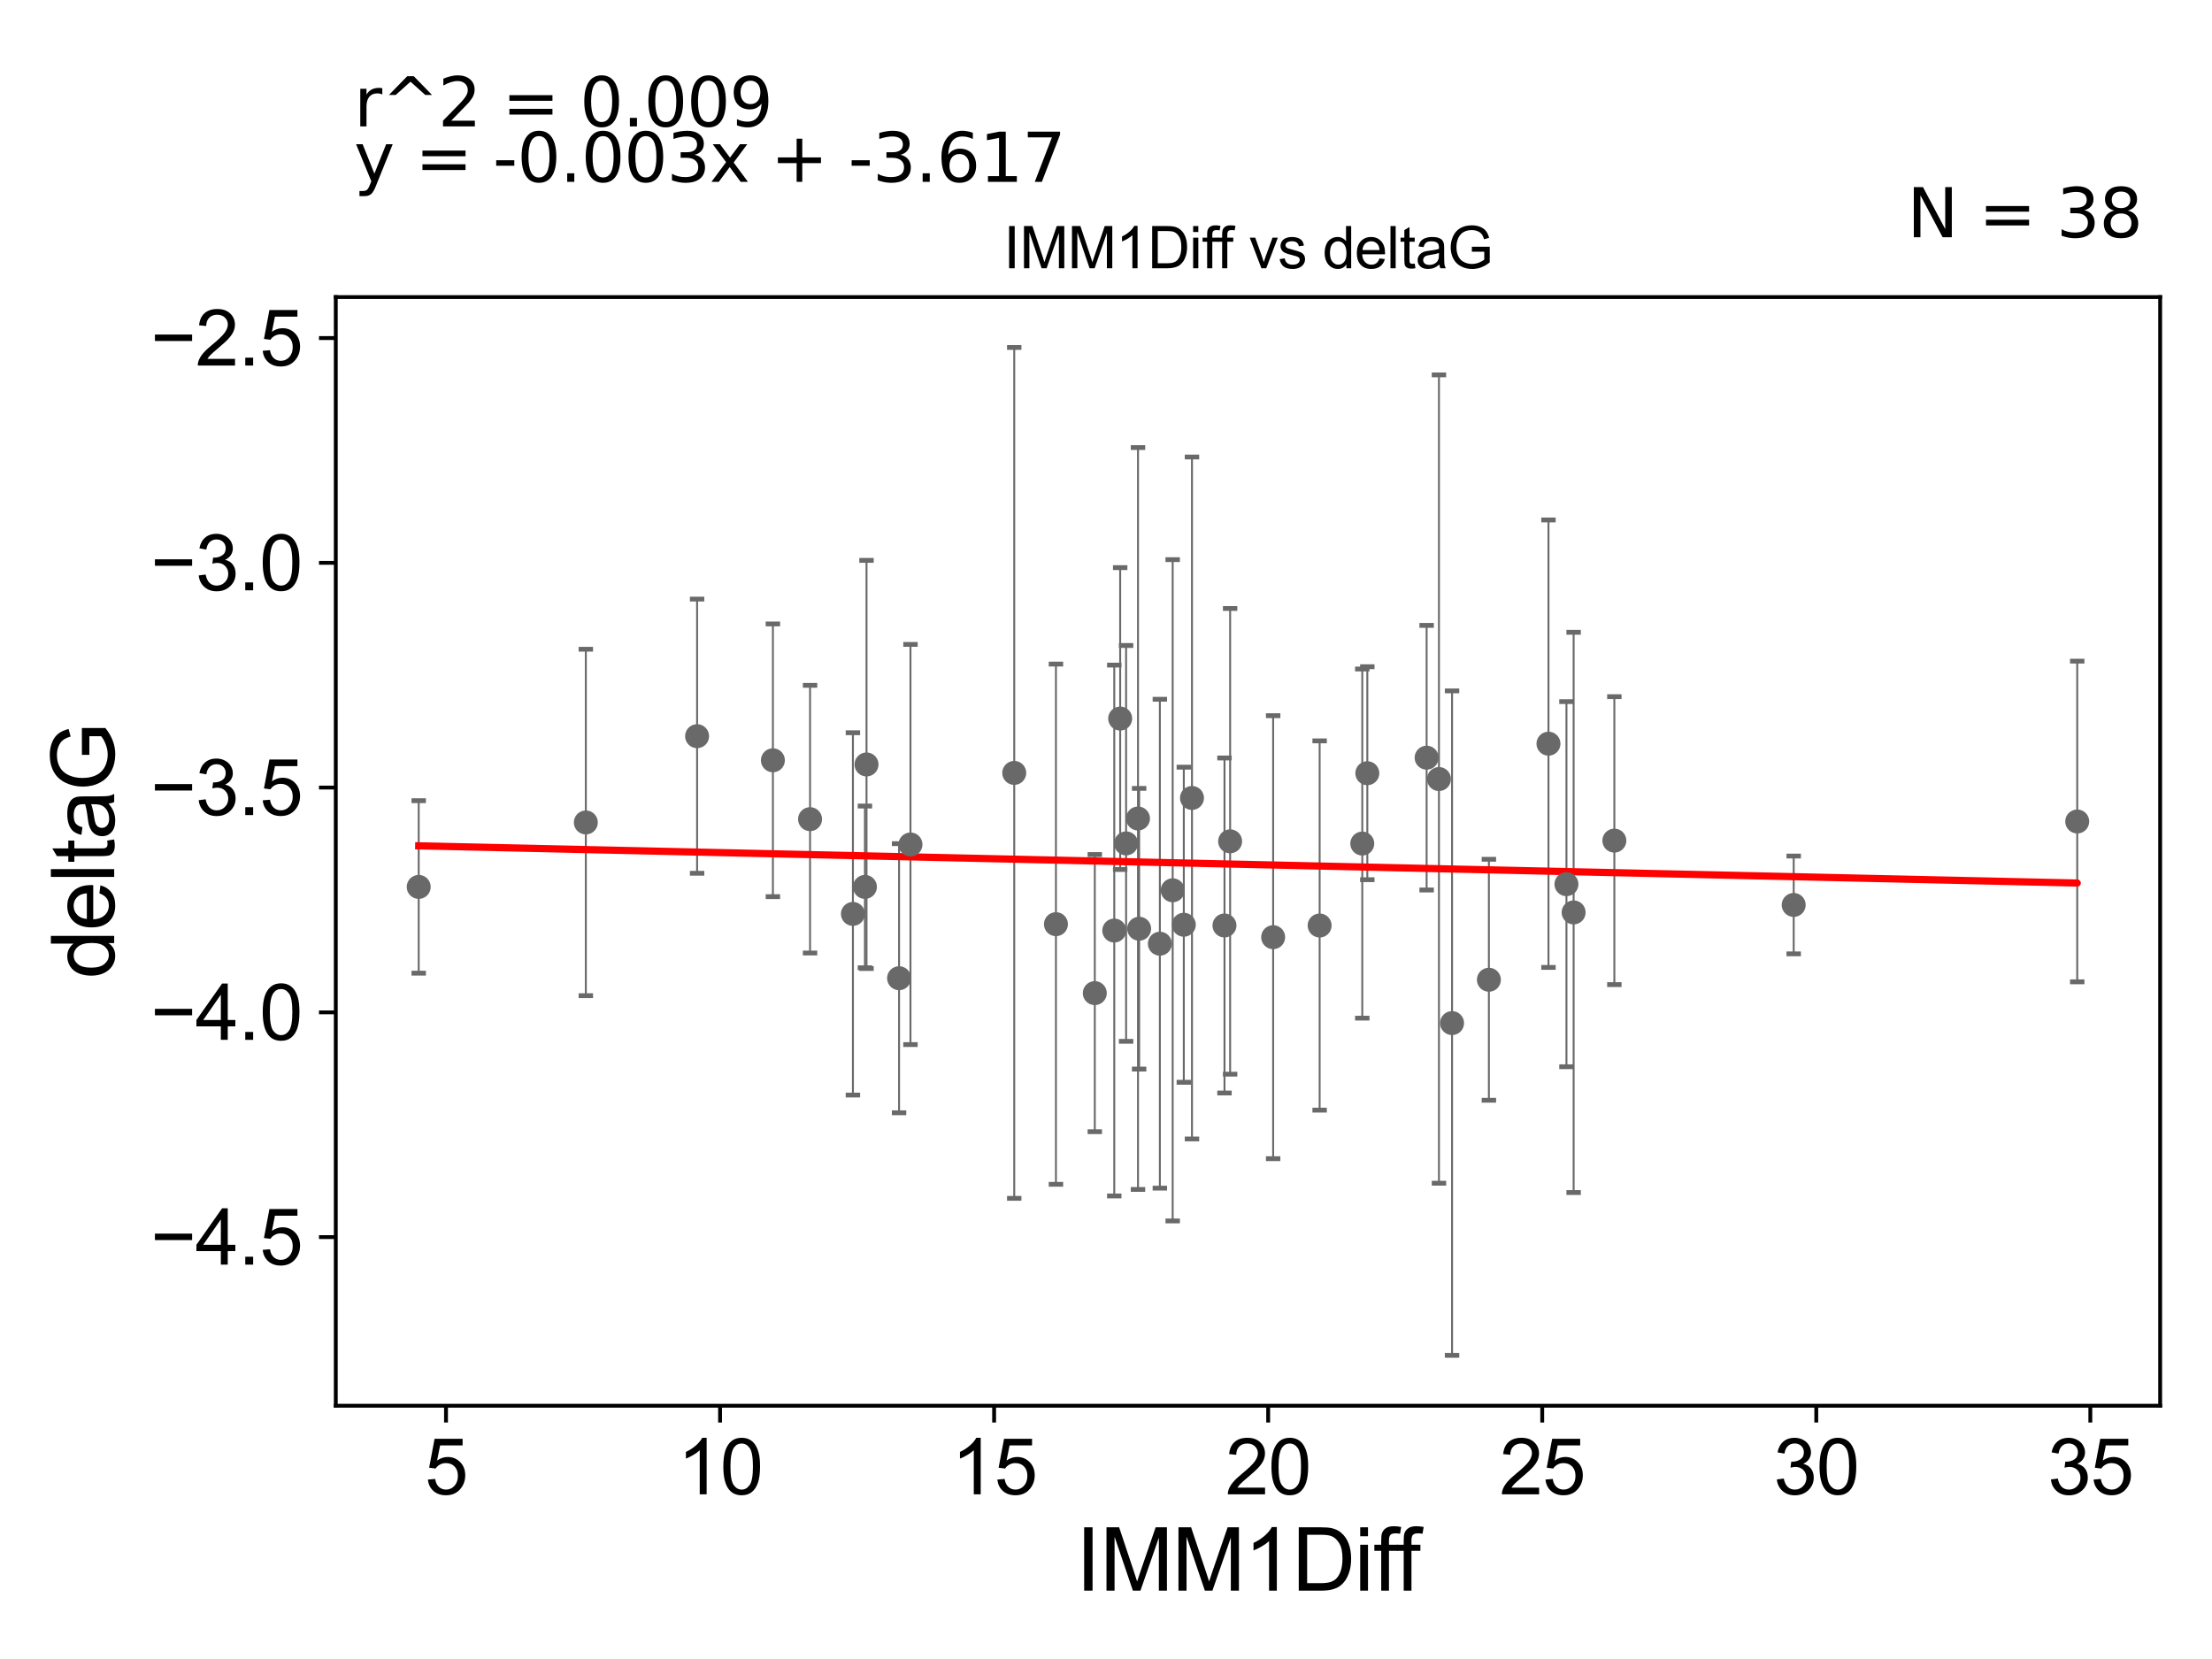 <?xml version="1.0" encoding="utf-8" standalone="no"?>
<!DOCTYPE svg PUBLIC "-//W3C//DTD SVG 1.1//EN"
  "http://www.w3.org/Graphics/SVG/1.1/DTD/svg11.dtd">
<svg xmlns:xlink="http://www.w3.org/1999/xlink" width="460.8pt" height="345.6pt" viewBox="0 0 460.8 345.6" xmlns="http://www.w3.org/2000/svg" version="1.1">
 <defs>
  <style type="text/css">*{stroke-linejoin: round; stroke-linecap: butt}</style>
 </defs>
 <g id="figure_1">
  <g id="patch_1">
   <path d="M 0 345.6 
L 460.8 345.6 
L 460.8 0 
L 0 0 
z
" style="fill: #ffffff"/>
  </g>
  <g id="axes_1">
   <g id="patch_2">
    <path d="M 69.95 292.84 
L 450 292.84 
L 450 61.886 
L 69.95 61.886 
z
" style="fill: #ffffff"/>
   </g>
   <g id="PathCollection_1">
    <defs>
     <path id="me4af1c3992" d="M 0 1.118 
C 0.297 1.118 0.581 1 0.791 0.791 
C 1 0.581 1.118 0.297 1.118 0 
C 1.118 -0.297 1 -0.581 0.791 -0.791 
C 0.581 -1 0.297 -1.118 0 -1.118 
C -0.297 -1.118 -0.581 -1 -0.791 -0.791 
C -1 -0.581 -1.118 -0.297 -1.118 0 
C -1.118 0.297 -1 0.581 -0.791 0.791 
C -0.581 1 -0.297 1.118 0 1.118 
z
" style="stroke: #696969"/>
    </defs>
    <g clip-path="url(#p12fb807a39)">
     <use xlink:href="#me4af1c3992" x="87.225" y="184.761" style="fill: #696969; stroke: #696969"/>
     <use xlink:href="#me4af1c3992" x="219.972" y="192.525" style="fill: #696969; stroke: #696969"/>
     <use xlink:href="#me4af1c3992" x="122.039" y="171.333" style="fill: #696969; stroke: #696969"/>
     <use xlink:href="#me4af1c3992" x="265.222" y="195.232" style="fill: #696969; stroke: #696969"/>
     <use xlink:href="#me4af1c3992" x="180.18" y="184.76" style="fill: #696969; stroke: #696969"/>
     <use xlink:href="#me4af1c3992" x="336.299" y="175.117" style="fill: #696969; stroke: #696969"/>
     <use xlink:href="#me4af1c3992" x="187.293" y="203.78" style="fill: #696969; stroke: #696969"/>
     <use xlink:href="#me4af1c3992" x="246.61" y="192.639" style="fill: #696969; stroke: #696969"/>
     <use xlink:href="#me4af1c3992" x="228.067" y="206.884" style="fill: #696969; stroke: #696969"/>
     <use xlink:href="#me4af1c3992" x="322.575" y="154.924" style="fill: #696969; stroke: #696969"/>
     <use xlink:href="#me4af1c3992" x="284.838" y="161.075" style="fill: #696969; stroke: #696969"/>
     <use xlink:href="#me4af1c3992" x="248.311" y="166.231" style="fill: #696969; stroke: #696969"/>
     <use xlink:href="#me4af1c3992" x="274.904" y="192.8" style="fill: #696969; stroke: #696969"/>
     <use xlink:href="#me4af1c3992" x="326.32" y="184.191" style="fill: #696969; stroke: #696969"/>
     <use xlink:href="#me4af1c3992" x="255.082" y="192.796" style="fill: #696969; stroke: #696969"/>
     <use xlink:href="#me4af1c3992" x="327.816" y="190.072" style="fill: #696969; stroke: #696969"/>
     <use xlink:href="#me4af1c3992" x="234.587" y="175.694" style="fill: #696969; stroke: #696969"/>
     <use xlink:href="#me4af1c3992" x="244.292" y="185.462" style="fill: #696969; stroke: #696969"/>
     <use xlink:href="#me4af1c3992" x="237.065" y="170.508" style="fill: #696969; stroke: #696969"/>
     <use xlink:href="#me4af1c3992" x="302.49" y="213.13" style="fill: #696969; stroke: #696969"/>
     <use xlink:href="#me4af1c3992" x="237.304" y="193.469" style="fill: #696969; stroke: #696969"/>
     <use xlink:href="#me4af1c3992" x="232.121" y="193.848" style="fill: #696969; stroke: #696969"/>
     <use xlink:href="#me4af1c3992" x="373.659" y="188.515" style="fill: #696969; stroke: #696969"/>
     <use xlink:href="#me4af1c3992" x="283.787" y="175.729" style="fill: #696969; stroke: #696969"/>
     <use xlink:href="#me4af1c3992" x="310.163" y="204.101" style="fill: #696969; stroke: #696969"/>
     <use xlink:href="#me4af1c3992" x="161.009" y="158.383" style="fill: #696969; stroke: #696969"/>
     <use xlink:href="#me4af1c3992" x="241.62" y="196.59" style="fill: #696969; stroke: #696969"/>
     <use xlink:href="#me4af1c3992" x="233.354" y="149.688" style="fill: #696969; stroke: #696969"/>
     <use xlink:href="#me4af1c3992" x="432.725" y="171.131" style="fill: #696969; stroke: #696969"/>
     <use xlink:href="#me4af1c3992" x="168.75" y="170.646" style="fill: #696969; stroke: #696969"/>
     <use xlink:href="#me4af1c3992" x="299.761" y="162.29" style="fill: #696969; stroke: #696969"/>
     <use xlink:href="#me4af1c3992" x="211.283" y="161.01" style="fill: #696969; stroke: #696969"/>
     <use xlink:href="#me4af1c3992" x="297.192" y="157.84" style="fill: #696969; stroke: #696969"/>
     <use xlink:href="#me4af1c3992" x="256.258" y="175.263" style="fill: #696969; stroke: #696969"/>
     <use xlink:href="#me4af1c3992" x="180.511" y="159.25" style="fill: #696969; stroke: #696969"/>
     <use xlink:href="#me4af1c3992" x="177.679" y="190.382" style="fill: #696969; stroke: #696969"/>
     <use xlink:href="#me4af1c3992" x="189.668" y="175.921" style="fill: #696969; stroke: #696969"/>
     <use xlink:href="#me4af1c3992" x="145.217" y="153.36" style="fill: #696969; stroke: #696969"/>
    </g>
   </g>
   <g id="matplotlib.axis_1">
    <g id="xtick_1">
     <g id="line2d_1">
      <defs>
       <path id="mfe95dabdce" d="M 0 0 
L 0 3.5 
" style="stroke: #000000; stroke-width: 0.8"/>
      </defs>
      <g>
       <use xlink:href="#mfe95dabdce" x="92.911" y="292.84" style="stroke: #000000; stroke-width: 0.8"/>
      </g>
     </g>
     <g id="text_1">
      <!-- 5 -->
      <g transform="translate(88.462 311.293)scale(0.16 -0.16)">
       <defs>
        <path id="ArialMT-35" d="M 266 1200 
L 856 1250 
Q 922 819 1161 601 
Q 1400 384 1738 384 
Q 2144 384 2425 690 
Q 2706 997 2706 1503 
Q 2706 1984 2436 2262 
Q 2166 2541 1728 2541 
Q 1456 2541 1237 2417 
Q 1019 2294 894 2097 
L 366 2166 
L 809 4519 
L 3088 4519 
L 3088 3981 
L 1259 3981 
L 1013 2750 
Q 1425 3038 1878 3038 
Q 2478 3038 2890 2622 
Q 3303 2206 3303 1553 
Q 3303 931 2941 478 
Q 2500 -78 1738 -78 
Q 1113 -78 717 272 
Q 322 622 266 1200 
z
" transform="scale(0.016)"/>
       </defs>
       <use xlink:href="#ArialMT-35"/>
      </g>
     </g>
    </g>
    <g id="xtick_2">
     <g id="line2d_2">
      <g>
       <use xlink:href="#mfe95dabdce" x="150.002" y="292.84" style="stroke: #000000; stroke-width: 0.8"/>
      </g>
     </g>
     <g id="text_2">
      <!-- 10 -->
      <g transform="translate(141.104 311.293)scale(0.16 -0.16)">
       <defs>
        <path id="ArialMT-31" d="M 2384 0 
L 1822 0 
L 1822 3584 
Q 1619 3391 1289 3197 
Q 959 3003 697 2906 
L 697 3450 
Q 1169 3672 1522 3987 
Q 1875 4303 2022 4600 
L 2384 4600 
L 2384 0 
z
" transform="scale(0.016)"/>
        <path id="ArialMT-30" d="M 266 2259 
Q 266 3072 433 3567 
Q 600 4063 929 4331 
Q 1259 4600 1759 4600 
Q 2128 4600 2406 4451 
Q 2684 4303 2865 4023 
Q 3047 3744 3150 3342 
Q 3253 2941 3253 2259 
Q 3253 1453 3087 958 
Q 2922 463 2592 192 
Q 2263 -78 1759 -78 
Q 1097 -78 719 397 
Q 266 969 266 2259 
z
M 844 2259 
Q 844 1131 1108 757 
Q 1372 384 1759 384 
Q 2147 384 2411 759 
Q 2675 1134 2675 2259 
Q 2675 3391 2411 3762 
Q 2147 4134 1753 4134 
Q 1366 4134 1134 3806 
Q 844 3388 844 2259 
z
" transform="scale(0.016)"/>
       </defs>
       <use xlink:href="#ArialMT-31"/>
       <use xlink:href="#ArialMT-30" x="55.615"/>
      </g>
     </g>
    </g>
    <g id="xtick_3">
     <g id="line2d_3">
      <g>
       <use xlink:href="#mfe95dabdce" x="207.092" y="292.84" style="stroke: #000000; stroke-width: 0.8"/>
      </g>
     </g>
     <g id="text_3">
      <!-- 15 -->
      <g transform="translate(198.195 311.293)scale(0.16 -0.16)">
       <use xlink:href="#ArialMT-31"/>
       <use xlink:href="#ArialMT-35" x="55.615"/>
      </g>
     </g>
    </g>
    <g id="xtick_4">
     <g id="line2d_4">
      <g>
       <use xlink:href="#mfe95dabdce" x="264.183" y="292.84" style="stroke: #000000; stroke-width: 0.8"/>
      </g>
     </g>
     <g id="text_4">
      <!-- 20 -->
      <g transform="translate(255.285 311.293)scale(0.16 -0.16)">
       <defs>
        <path id="ArialMT-32" d="M 3222 541 
L 3222 0 
L 194 0 
Q 188 203 259 391 
Q 375 700 629 1000 
Q 884 1300 1366 1694 
Q 2113 2306 2375 2664 
Q 2638 3022 2638 3341 
Q 2638 3675 2398 3904 
Q 2159 4134 1775 4134 
Q 1369 4134 1125 3890 
Q 881 3647 878 3216 
L 300 3275 
Q 359 3922 746 4261 
Q 1134 4600 1788 4600 
Q 2447 4600 2831 4234 
Q 3216 3869 3216 3328 
Q 3216 3053 3103 2787 
Q 2991 2522 2730 2228 
Q 2469 1934 1863 1422 
Q 1356 997 1212 845 
Q 1069 694 975 541 
L 3222 541 
z
" transform="scale(0.016)"/>
       </defs>
       <use xlink:href="#ArialMT-32"/>
       <use xlink:href="#ArialMT-30" x="55.615"/>
      </g>
     </g>
    </g>
    <g id="xtick_5">
     <g id="line2d_5">
      <g>
       <use xlink:href="#mfe95dabdce" x="321.273" y="292.84" style="stroke: #000000; stroke-width: 0.8"/>
      </g>
     </g>
     <g id="text_5">
      <!-- 25 -->
      <g transform="translate(312.376 311.293)scale(0.16 -0.16)">
       <use xlink:href="#ArialMT-32"/>
       <use xlink:href="#ArialMT-35" x="55.615"/>
      </g>
     </g>
    </g>
    <g id="xtick_6">
     <g id="line2d_6">
      <g>
       <use xlink:href="#mfe95dabdce" x="378.363" y="292.84" style="stroke: #000000; stroke-width: 0.8"/>
      </g>
     </g>
     <g id="text_6">
      <!-- 30 -->
      <g transform="translate(369.466 311.293)scale(0.16 -0.16)">
       <defs>
        <path id="ArialMT-33" d="M 269 1209 
L 831 1284 
Q 928 806 1161 595 
Q 1394 384 1728 384 
Q 2125 384 2398 659 
Q 2672 934 2672 1341 
Q 2672 1728 2419 1979 
Q 2166 2231 1775 2231 
Q 1616 2231 1378 2169 
L 1441 2663 
Q 1497 2656 1531 2656 
Q 1891 2656 2178 2843 
Q 2466 3031 2466 3422 
Q 2466 3731 2256 3934 
Q 2047 4138 1716 4138 
Q 1388 4138 1169 3931 
Q 950 3725 888 3313 
L 325 3413 
Q 428 3978 793 4289 
Q 1159 4600 1703 4600 
Q 2078 4600 2393 4439 
Q 2709 4278 2876 4000 
Q 3044 3722 3044 3409 
Q 3044 3113 2884 2869 
Q 2725 2625 2413 2481 
Q 2819 2388 3044 2092 
Q 3269 1797 3269 1353 
Q 3269 753 2831 336 
Q 2394 -81 1725 -81 
Q 1122 -81 723 278 
Q 325 638 269 1209 
z
" transform="scale(0.016)"/>
       </defs>
       <use xlink:href="#ArialMT-33"/>
       <use xlink:href="#ArialMT-30" x="55.615"/>
      </g>
     </g>
    </g>
    <g id="xtick_7">
     <g id="line2d_7">
      <g>
       <use xlink:href="#mfe95dabdce" x="435.454" y="292.84" style="stroke: #000000; stroke-width: 0.8"/>
      </g>
     </g>
     <g id="text_7">
      <!-- 35 -->
      <g transform="translate(426.556 311.293)scale(0.16 -0.16)">
       <use xlink:href="#ArialMT-33"/>
       <use xlink:href="#ArialMT-35" x="55.615"/>
      </g>
     </g>
    </g>
    <g id="text_8">
     <!-- IMM1Diff -->
     <g transform="translate(224.134 331.357)scale(0.18 -0.18)">
      <defs>
       <path id="ArialMT-49" d="M 597 0 
L 597 4581 
L 1203 4581 
L 1203 0 
L 597 0 
z
" transform="scale(0.016)"/>
       <path id="ArialMT-4d" d="M 475 0 
L 475 4581 
L 1388 4581 
L 2472 1338 
Q 2622 884 2691 659 
Q 2769 909 2934 1394 
L 4031 4581 
L 4847 4581 
L 4847 0 
L 4263 0 
L 4263 3834 
L 2931 0 
L 2384 0 
L 1059 3900 
L 1059 0 
L 475 0 
z
" transform="scale(0.016)"/>
       <path id="ArialMT-44" d="M 494 0 
L 494 4581 
L 2072 4581 
Q 2606 4581 2888 4516 
Q 3281 4425 3559 4188 
Q 3922 3881 4101 3404 
Q 4281 2928 4281 2316 
Q 4281 1794 4159 1391 
Q 4038 988 3847 723 
Q 3656 459 3429 307 
Q 3203 156 2883 78 
Q 2563 0 2147 0 
L 494 0 
z
M 1100 541 
L 2078 541 
Q 2531 541 2789 625 
Q 3047 709 3200 863 
Q 3416 1078 3536 1442 
Q 3656 1806 3656 2325 
Q 3656 3044 3420 3430 
Q 3184 3816 2847 3947 
Q 2603 4041 2063 4041 
L 1100 4041 
L 1100 541 
z
" transform="scale(0.016)"/>
       <path id="ArialMT-69" d="M 425 3934 
L 425 4581 
L 988 4581 
L 988 3934 
L 425 3934 
z
M 425 0 
L 425 3319 
L 988 3319 
L 988 0 
L 425 0 
z
" transform="scale(0.016)"/>
       <path id="ArialMT-66" d="M 556 0 
L 556 2881 
L 59 2881 
L 59 3319 
L 556 3319 
L 556 3672 
Q 556 4006 616 4169 
Q 697 4388 901 4523 
Q 1106 4659 1475 4659 
Q 1713 4659 2000 4603 
L 1916 4113 
Q 1741 4144 1584 4144 
Q 1328 4144 1222 4034 
Q 1116 3925 1116 3625 
L 1116 3319 
L 1763 3319 
L 1763 2881 
L 1116 2881 
L 1116 0 
L 556 0 
z
" transform="scale(0.016)"/>
      </defs>
      <use xlink:href="#ArialMT-49"/>
      <use xlink:href="#ArialMT-4d" x="27.783"/>
      <use xlink:href="#ArialMT-4d" x="111.084"/>
      <use xlink:href="#ArialMT-31" x="194.385"/>
      <use xlink:href="#ArialMT-44" x="250"/>
      <use xlink:href="#ArialMT-69" x="322.217"/>
      <use xlink:href="#ArialMT-66" x="344.434"/>
      <use xlink:href="#ArialMT-66" x="370.467"/>
     </g>
    </g>
   </g>
   <g id="matplotlib.axis_2">
    <g id="ytick_1">
     <g id="line2d_8">
      <defs>
       <path id="ma0f71a1e4c" d="M 0 0 
L -3.5 0 
" style="stroke: #000000; stroke-width: 0.8"/>
      </defs>
      <g>
       <use xlink:href="#ma0f71a1e4c" x="69.95" y="257.714" style="stroke: #000000; stroke-width: 0.8"/>
      </g>
     </g>
     <g id="text_9">
      <!-- −4.5 -->
      <g transform="translate(31.365 263.441)scale(0.16 -0.16)">
       <defs>
        <path id="ArialMT-2212" d="M 3381 1997 
L 356 1997 
L 356 2522 
L 3381 2522 
L 3381 1997 
z
" transform="scale(0.016)"/>
        <path id="ArialMT-34" d="M 2069 0 
L 2069 1097 
L 81 1097 
L 81 1613 
L 2172 4581 
L 2631 4581 
L 2631 1613 
L 3250 1613 
L 3250 1097 
L 2631 1097 
L 2631 0 
L 2069 0 
z
M 2069 1613 
L 2069 3678 
L 634 1613 
L 2069 1613 
z
" transform="scale(0.016)"/>
        <path id="ArialMT-2e" d="M 581 0 
L 581 641 
L 1222 641 
L 1222 0 
L 581 0 
z
" transform="scale(0.016)"/>
       </defs>
       <use xlink:href="#ArialMT-2212"/>
       <use xlink:href="#ArialMT-34" x="58.398"/>
       <use xlink:href="#ArialMT-2e" x="114.014"/>
       <use xlink:href="#ArialMT-35" x="141.797"/>
      </g>
     </g>
    </g>
    <g id="ytick_2">
     <g id="line2d_9">
      <g>
       <use xlink:href="#ma0f71a1e4c" x="69.95" y="210.891" style="stroke: #000000; stroke-width: 0.8"/>
      </g>
     </g>
     <g id="text_10">
      <!-- −4.0 -->
      <g transform="translate(31.365 216.618)scale(0.16 -0.16)">
       <use xlink:href="#ArialMT-2212"/>
       <use xlink:href="#ArialMT-34" x="58.398"/>
       <use xlink:href="#ArialMT-2e" x="114.014"/>
       <use xlink:href="#ArialMT-30" x="141.797"/>
      </g>
     </g>
    </g>
    <g id="ytick_3">
     <g id="line2d_10">
      <g>
       <use xlink:href="#ma0f71a1e4c" x="69.95" y="164.068" style="stroke: #000000; stroke-width: 0.8"/>
      </g>
     </g>
     <g id="text_11">
      <!-- −3.5 -->
      <g transform="translate(31.365 169.794)scale(0.16 -0.16)">
       <use xlink:href="#ArialMT-2212"/>
       <use xlink:href="#ArialMT-33" x="58.398"/>
       <use xlink:href="#ArialMT-2e" x="114.014"/>
       <use xlink:href="#ArialMT-35" x="141.797"/>
      </g>
     </g>
    </g>
    <g id="ytick_4">
     <g id="line2d_11">
      <g>
       <use xlink:href="#ma0f71a1e4c" x="69.95" y="117.245" style="stroke: #000000; stroke-width: 0.8"/>
      </g>
     </g>
     <g id="text_12">
      <!-- −3.0 -->
      <g transform="translate(31.365 122.971)scale(0.16 -0.16)">
       <use xlink:href="#ArialMT-2212"/>
       <use xlink:href="#ArialMT-33" x="58.398"/>
       <use xlink:href="#ArialMT-2e" x="114.014"/>
       <use xlink:href="#ArialMT-30" x="141.797"/>
      </g>
     </g>
    </g>
    <g id="ytick_5">
     <g id="line2d_12">
      <g>
       <use xlink:href="#ma0f71a1e4c" x="69.95" y="70.422" style="stroke: #000000; stroke-width: 0.8"/>
      </g>
     </g>
     <g id="text_13">
      <!-- −2.5 -->
      <g transform="translate(31.365 76.148)scale(0.16 -0.16)">
       <use xlink:href="#ArialMT-2212"/>
       <use xlink:href="#ArialMT-32" x="58.398"/>
       <use xlink:href="#ArialMT-2e" x="114.014"/>
       <use xlink:href="#ArialMT-35" x="141.797"/>
      </g>
     </g>
    </g>
    <g id="text_14">
     <!-- deltaG -->
     <g transform="translate(23.788 203.878)rotate(-90)scale(0.18 -0.18)">
      <defs>
       <path id="ArialMT-64" d="M 2575 0 
L 2575 419 
Q 2259 -75 1647 -75 
Q 1250 -75 917 144 
Q 584 363 401 755 
Q 219 1147 219 1656 
Q 219 2153 384 2558 
Q 550 2963 881 3178 
Q 1213 3394 1622 3394 
Q 1922 3394 2156 3267 
Q 2391 3141 2538 2938 
L 2538 4581 
L 3097 4581 
L 3097 0 
L 2575 0 
z
M 797 1656 
Q 797 1019 1065 703 
Q 1334 388 1700 388 
Q 2069 388 2326 689 
Q 2584 991 2584 1609 
Q 2584 2291 2321 2609 
Q 2059 2928 1675 2928 
Q 1300 2928 1048 2622 
Q 797 2316 797 1656 
z
" transform="scale(0.016)"/>
       <path id="ArialMT-65" d="M 2694 1069 
L 3275 997 
Q 3138 488 2766 206 
Q 2394 -75 1816 -75 
Q 1088 -75 661 373 
Q 234 822 234 1631 
Q 234 2469 665 2931 
Q 1097 3394 1784 3394 
Q 2450 3394 2872 2941 
Q 3294 2488 3294 1666 
Q 3294 1616 3291 1516 
L 816 1516 
Q 847 969 1125 678 
Q 1403 388 1819 388 
Q 2128 388 2347 550 
Q 2566 713 2694 1069 
z
M 847 1978 
L 2700 1978 
Q 2663 2397 2488 2606 
Q 2219 2931 1791 2931 
Q 1403 2931 1139 2672 
Q 875 2413 847 1978 
z
" transform="scale(0.016)"/>
       <path id="ArialMT-6c" d="M 409 0 
L 409 4581 
L 972 4581 
L 972 0 
L 409 0 
z
" transform="scale(0.016)"/>
       <path id="ArialMT-74" d="M 1650 503 
L 1731 6 
Q 1494 -44 1306 -44 
Q 1000 -44 831 53 
Q 663 150 594 308 
Q 525 466 525 972 
L 525 2881 
L 113 2881 
L 113 3319 
L 525 3319 
L 525 4141 
L 1084 4478 
L 1084 3319 
L 1650 3319 
L 1650 2881 
L 1084 2881 
L 1084 941 
Q 1084 700 1114 631 
Q 1144 563 1211 522 
Q 1278 481 1403 481 
Q 1497 481 1650 503 
z
" transform="scale(0.016)"/>
       <path id="ArialMT-61" d="M 2588 409 
Q 2275 144 1986 34 
Q 1697 -75 1366 -75 
Q 819 -75 525 192 
Q 231 459 231 875 
Q 231 1119 342 1320 
Q 453 1522 633 1644 
Q 813 1766 1038 1828 
Q 1203 1872 1538 1913 
Q 2219 1994 2541 2106 
Q 2544 2222 2544 2253 
Q 2544 2597 2384 2738 
Q 2169 2928 1744 2928 
Q 1347 2928 1158 2789 
Q 969 2650 878 2297 
L 328 2372 
Q 403 2725 575 2942 
Q 747 3159 1072 3276 
Q 1397 3394 1825 3394 
Q 2250 3394 2515 3294 
Q 2781 3194 2906 3042 
Q 3031 2891 3081 2659 
Q 3109 2516 3109 2141 
L 3109 1391 
Q 3109 606 3145 398 
Q 3181 191 3288 0 
L 2700 0 
Q 2613 175 2588 409 
z
M 2541 1666 
Q 2234 1541 1622 1453 
Q 1275 1403 1131 1340 
Q 988 1278 909 1158 
Q 831 1038 831 891 
Q 831 666 1001 516 
Q 1172 366 1500 366 
Q 1825 366 2078 508 
Q 2331 650 2450 897 
Q 2541 1088 2541 1459 
L 2541 1666 
z
" transform="scale(0.016)"/>
       <path id="ArialMT-47" d="M 2638 1797 
L 2638 2334 
L 4578 2338 
L 4578 638 
Q 4131 281 3656 101 
Q 3181 -78 2681 -78 
Q 2006 -78 1454 211 
Q 903 500 622 1047 
Q 341 1594 341 2269 
Q 341 2938 620 3517 
Q 900 4097 1425 4378 
Q 1950 4659 2634 4659 
Q 3131 4659 3532 4498 
Q 3934 4338 4162 4050 
Q 4391 3763 4509 3300 
L 3963 3150 
Q 3859 3500 3706 3700 
Q 3553 3900 3268 4020 
Q 2984 4141 2638 4141 
Q 2222 4141 1919 4014 
Q 1616 3888 1430 3681 
Q 1244 3475 1141 3228 
Q 966 2803 966 2306 
Q 966 1694 1177 1281 
Q 1388 869 1791 669 
Q 2194 469 2647 469 
Q 3041 469 3416 620 
Q 3791 772 3984 944 
L 3984 1797 
L 2638 1797 
z
" transform="scale(0.016)"/>
      </defs>
      <use xlink:href="#ArialMT-64"/>
      <use xlink:href="#ArialMT-65" x="55.615"/>
      <use xlink:href="#ArialMT-6c" x="111.23"/>
      <use xlink:href="#ArialMT-74" x="133.447"/>
      <use xlink:href="#ArialMT-61" x="161.23"/>
      <use xlink:href="#ArialMT-47" x="216.846"/>
     </g>
    </g>
   </g>
   <g id="LineCollection_1">
    <path d="M 87.225 202.726 
L 87.225 166.797 
" clip-path="url(#p12fb807a39)" style="fill: none; stroke: #696969; stroke-width: 0.4"/>
    <path d="M 219.972 246.712 
L 219.972 138.338 
" clip-path="url(#p12fb807a39)" style="fill: none; stroke: #696969; stroke-width: 0.4"/>
    <path d="M 122.039 207.422 
L 122.039 135.244 
" clip-path="url(#p12fb807a39)" style="fill: none; stroke: #696969; stroke-width: 0.4"/>
    <path d="M 265.222 241.374 
L 265.222 149.091 
" clip-path="url(#p12fb807a39)" style="fill: none; stroke: #696969; stroke-width: 0.4"/>
    <path d="M 180.18 201.606 
L 180.18 167.915 
" clip-path="url(#p12fb807a39)" style="fill: none; stroke: #696969; stroke-width: 0.4"/>
    <path d="M 336.299 205.109 
L 336.299 145.126 
" clip-path="url(#p12fb807a39)" style="fill: none; stroke: #696969; stroke-width: 0.4"/>
    <path d="M 187.293 231.814 
L 187.293 175.746 
" clip-path="url(#p12fb807a39)" style="fill: none; stroke: #696969; stroke-width: 0.4"/>
    <path d="M 246.61 225.46 
L 246.61 159.817 
" clip-path="url(#p12fb807a39)" style="fill: none; stroke: #696969; stroke-width: 0.4"/>
    <path d="M 228.067 235.75 
L 228.067 178.018 
" clip-path="url(#p12fb807a39)" style="fill: none; stroke: #696969; stroke-width: 0.4"/>
    <path d="M 322.575 201.53 
L 322.575 108.317 
" clip-path="url(#p12fb807a39)" style="fill: none; stroke: #696969; stroke-width: 0.4"/>
    <path d="M 284.838 183.258 
L 284.838 138.892 
" clip-path="url(#p12fb807a39)" style="fill: none; stroke: #696969; stroke-width: 0.4"/>
    <path d="M 248.311 237.261 
L 248.311 95.2 
" clip-path="url(#p12fb807a39)" style="fill: none; stroke: #696969; stroke-width: 0.4"/>
    <path d="M 274.904 231.261 
L 274.904 154.339 
" clip-path="url(#p12fb807a39)" style="fill: none; stroke: #696969; stroke-width: 0.4"/>
    <path d="M 326.32 222.221 
L 326.32 146.16 
" clip-path="url(#p12fb807a39)" style="fill: none; stroke: #696969; stroke-width: 0.4"/>
    <path d="M 255.082 227.693 
L 255.082 157.899 
" clip-path="url(#p12fb807a39)" style="fill: none; stroke: #696969; stroke-width: 0.4"/>
    <path d="M 327.816 248.427 
L 327.816 131.717 
" clip-path="url(#p12fb807a39)" style="fill: none; stroke: #696969; stroke-width: 0.4"/>
    <path d="M 234.587 216.922 
L 234.587 134.466 
" clip-path="url(#p12fb807a39)" style="fill: none; stroke: #696969; stroke-width: 0.4"/>
    <path d="M 244.292 254.343 
L 244.292 116.58 
" clip-path="url(#p12fb807a39)" style="fill: none; stroke: #696969; stroke-width: 0.4"/>
    <path d="M 237.065 247.781 
L 237.065 93.236 
" clip-path="url(#p12fb807a39)" style="fill: none; stroke: #696969; stroke-width: 0.4"/>
    <path d="M 302.49 282.342 
L 302.49 143.919 
" clip-path="url(#p12fb807a39)" style="fill: none; stroke: #696969; stroke-width: 0.4"/>
    <path d="M 237.304 222.707 
L 237.304 164.231 
" clip-path="url(#p12fb807a39)" style="fill: none; stroke: #696969; stroke-width: 0.4"/>
    <path d="M 232.121 249.141 
L 232.121 138.556 
" clip-path="url(#p12fb807a39)" style="fill: none; stroke: #696969; stroke-width: 0.4"/>
    <path d="M 373.659 198.701 
L 373.659 178.329 
" clip-path="url(#p12fb807a39)" style="fill: none; stroke: #696969; stroke-width: 0.4"/>
    <path d="M 283.787 212.096 
L 283.787 139.362 
" clip-path="url(#p12fb807a39)" style="fill: none; stroke: #696969; stroke-width: 0.4"/>
    <path d="M 310.163 229.199 
L 310.163 179.003 
" clip-path="url(#p12fb807a39)" style="fill: none; stroke: #696969; stroke-width: 0.4"/>
    <path d="M 161.009 186.788 
L 161.009 129.978 
" clip-path="url(#p12fb807a39)" style="fill: none; stroke: #696969; stroke-width: 0.4"/>
    <path d="M 241.62 247.511 
L 241.62 145.669 
" clip-path="url(#p12fb807a39)" style="fill: none; stroke: #696969; stroke-width: 0.4"/>
    <path d="M 233.354 181.128 
L 233.354 118.248 
" clip-path="url(#p12fb807a39)" style="fill: none; stroke: #696969; stroke-width: 0.4"/>
    <path d="M 432.725 204.534 
L 432.725 137.729 
" clip-path="url(#p12fb807a39)" style="fill: none; stroke: #696969; stroke-width: 0.4"/>
    <path d="M 168.75 198.527 
L 168.75 142.765 
" clip-path="url(#p12fb807a39)" style="fill: none; stroke: #696969; stroke-width: 0.4"/>
    <path d="M 299.761 246.486 
L 299.761 78.094 
" clip-path="url(#p12fb807a39)" style="fill: none; stroke: #696969; stroke-width: 0.4"/>
    <path d="M 211.283 249.637 
L 211.283 72.384 
" clip-path="url(#p12fb807a39)" style="fill: none; stroke: #696969; stroke-width: 0.4"/>
    <path d="M 297.192 185.402 
L 297.192 130.278 
" clip-path="url(#p12fb807a39)" style="fill: none; stroke: #696969; stroke-width: 0.4"/>
    <path d="M 256.258 223.772 
L 256.258 126.754 
" clip-path="url(#p12fb807a39)" style="fill: none; stroke: #696969; stroke-width: 0.4"/>
    <path d="M 180.511 201.766 
L 180.511 116.734 
" clip-path="url(#p12fb807a39)" style="fill: none; stroke: #696969; stroke-width: 0.4"/>
    <path d="M 177.679 228.122 
L 177.679 152.642 
" clip-path="url(#p12fb807a39)" style="fill: none; stroke: #696969; stroke-width: 0.4"/>
    <path d="M 189.668 217.602 
L 189.668 134.241 
" clip-path="url(#p12fb807a39)" style="fill: none; stroke: #696969; stroke-width: 0.4"/>
    <path d="M 145.217 181.92 
L 145.217 124.801 
" clip-path="url(#p12fb807a39)" style="fill: none; stroke: #696969; stroke-width: 0.4"/>
   </g>
   <g id="line2d_13">
    <defs>
     <path id="m61746111c8" d="M 1.5 0 
L -1.5 -0 
" style="stroke: #696969"/>
    </defs>
    <g clip-path="url(#p12fb807a39)">
     <use xlink:href="#m61746111c8" x="87.225" y="202.726" style="fill: #696969; stroke: #696969"/>
     <use xlink:href="#m61746111c8" x="219.972" y="246.712" style="fill: #696969; stroke: #696969"/>
     <use xlink:href="#m61746111c8" x="122.039" y="207.422" style="fill: #696969; stroke: #696969"/>
     <use xlink:href="#m61746111c8" x="265.222" y="241.374" style="fill: #696969; stroke: #696969"/>
     <use xlink:href="#m61746111c8" x="180.18" y="201.606" style="fill: #696969; stroke: #696969"/>
     <use xlink:href="#m61746111c8" x="336.299" y="205.109" style="fill: #696969; stroke: #696969"/>
     <use xlink:href="#m61746111c8" x="187.293" y="231.814" style="fill: #696969; stroke: #696969"/>
     <use xlink:href="#m61746111c8" x="246.61" y="225.46" style="fill: #696969; stroke: #696969"/>
     <use xlink:href="#m61746111c8" x="228.067" y="235.75" style="fill: #696969; stroke: #696969"/>
     <use xlink:href="#m61746111c8" x="322.575" y="201.53" style="fill: #696969; stroke: #696969"/>
     <use xlink:href="#m61746111c8" x="284.838" y="183.258" style="fill: #696969; stroke: #696969"/>
     <use xlink:href="#m61746111c8" x="248.311" y="237.261" style="fill: #696969; stroke: #696969"/>
     <use xlink:href="#m61746111c8" x="274.904" y="231.261" style="fill: #696969; stroke: #696969"/>
     <use xlink:href="#m61746111c8" x="326.32" y="222.221" style="fill: #696969; stroke: #696969"/>
     <use xlink:href="#m61746111c8" x="255.082" y="227.693" style="fill: #696969; stroke: #696969"/>
     <use xlink:href="#m61746111c8" x="327.816" y="248.427" style="fill: #696969; stroke: #696969"/>
     <use xlink:href="#m61746111c8" x="234.587" y="216.922" style="fill: #696969; stroke: #696969"/>
     <use xlink:href="#m61746111c8" x="244.292" y="254.343" style="fill: #696969; stroke: #696969"/>
     <use xlink:href="#m61746111c8" x="237.065" y="247.781" style="fill: #696969; stroke: #696969"/>
     <use xlink:href="#m61746111c8" x="302.49" y="282.342" style="fill: #696969; stroke: #696969"/>
     <use xlink:href="#m61746111c8" x="237.304" y="222.707" style="fill: #696969; stroke: #696969"/>
     <use xlink:href="#m61746111c8" x="232.121" y="249.141" style="fill: #696969; stroke: #696969"/>
     <use xlink:href="#m61746111c8" x="373.659" y="198.701" style="fill: #696969; stroke: #696969"/>
     <use xlink:href="#m61746111c8" x="283.787" y="212.096" style="fill: #696969; stroke: #696969"/>
     <use xlink:href="#m61746111c8" x="310.163" y="229.199" style="fill: #696969; stroke: #696969"/>
     <use xlink:href="#m61746111c8" x="161.009" y="186.788" style="fill: #696969; stroke: #696969"/>
     <use xlink:href="#m61746111c8" x="241.62" y="247.511" style="fill: #696969; stroke: #696969"/>
     <use xlink:href="#m61746111c8" x="233.354" y="181.128" style="fill: #696969; stroke: #696969"/>
     <use xlink:href="#m61746111c8" x="432.725" y="204.534" style="fill: #696969; stroke: #696969"/>
     <use xlink:href="#m61746111c8" x="168.75" y="198.527" style="fill: #696969; stroke: #696969"/>
     <use xlink:href="#m61746111c8" x="299.761" y="246.486" style="fill: #696969; stroke: #696969"/>
     <use xlink:href="#m61746111c8" x="211.283" y="249.637" style="fill: #696969; stroke: #696969"/>
     <use xlink:href="#m61746111c8" x="297.192" y="185.402" style="fill: #696969; stroke: #696969"/>
     <use xlink:href="#m61746111c8" x="256.258" y="223.772" style="fill: #696969; stroke: #696969"/>
     <use xlink:href="#m61746111c8" x="180.511" y="201.766" style="fill: #696969; stroke: #696969"/>
     <use xlink:href="#m61746111c8" x="177.679" y="228.122" style="fill: #696969; stroke: #696969"/>
     <use xlink:href="#m61746111c8" x="189.668" y="217.602" style="fill: #696969; stroke: #696969"/>
     <use xlink:href="#m61746111c8" x="145.217" y="181.92" style="fill: #696969; stroke: #696969"/>
    </g>
   </g>
   <g id="line2d_14">
    <g clip-path="url(#p12fb807a39)">
     <use xlink:href="#m61746111c8" x="87.225" y="166.797" style="fill: #696969; stroke: #696969"/>
     <use xlink:href="#m61746111c8" x="219.972" y="138.338" style="fill: #696969; stroke: #696969"/>
     <use xlink:href="#m61746111c8" x="122.039" y="135.244" style="fill: #696969; stroke: #696969"/>
     <use xlink:href="#m61746111c8" x="265.222" y="149.091" style="fill: #696969; stroke: #696969"/>
     <use xlink:href="#m61746111c8" x="180.18" y="167.915" style="fill: #696969; stroke: #696969"/>
     <use xlink:href="#m61746111c8" x="336.299" y="145.126" style="fill: #696969; stroke: #696969"/>
     <use xlink:href="#m61746111c8" x="187.293" y="175.746" style="fill: #696969; stroke: #696969"/>
     <use xlink:href="#m61746111c8" x="246.61" y="159.817" style="fill: #696969; stroke: #696969"/>
     <use xlink:href="#m61746111c8" x="228.067" y="178.018" style="fill: #696969; stroke: #696969"/>
     <use xlink:href="#m61746111c8" x="322.575" y="108.317" style="fill: #696969; stroke: #696969"/>
     <use xlink:href="#m61746111c8" x="284.838" y="138.892" style="fill: #696969; stroke: #696969"/>
     <use xlink:href="#m61746111c8" x="248.311" y="95.2" style="fill: #696969; stroke: #696969"/>
     <use xlink:href="#m61746111c8" x="274.904" y="154.339" style="fill: #696969; stroke: #696969"/>
     <use xlink:href="#m61746111c8" x="326.32" y="146.16" style="fill: #696969; stroke: #696969"/>
     <use xlink:href="#m61746111c8" x="255.082" y="157.899" style="fill: #696969; stroke: #696969"/>
     <use xlink:href="#m61746111c8" x="327.816" y="131.717" style="fill: #696969; stroke: #696969"/>
     <use xlink:href="#m61746111c8" x="234.587" y="134.466" style="fill: #696969; stroke: #696969"/>
     <use xlink:href="#m61746111c8" x="244.292" y="116.58" style="fill: #696969; stroke: #696969"/>
     <use xlink:href="#m61746111c8" x="237.065" y="93.236" style="fill: #696969; stroke: #696969"/>
     <use xlink:href="#m61746111c8" x="302.49" y="143.919" style="fill: #696969; stroke: #696969"/>
     <use xlink:href="#m61746111c8" x="237.304" y="164.231" style="fill: #696969; stroke: #696969"/>
     <use xlink:href="#m61746111c8" x="232.121" y="138.556" style="fill: #696969; stroke: #696969"/>
     <use xlink:href="#m61746111c8" x="373.659" y="178.329" style="fill: #696969; stroke: #696969"/>
     <use xlink:href="#m61746111c8" x="283.787" y="139.362" style="fill: #696969; stroke: #696969"/>
     <use xlink:href="#m61746111c8" x="310.163" y="179.003" style="fill: #696969; stroke: #696969"/>
     <use xlink:href="#m61746111c8" x="161.009" y="129.978" style="fill: #696969; stroke: #696969"/>
     <use xlink:href="#m61746111c8" x="241.62" y="145.669" style="fill: #696969; stroke: #696969"/>
     <use xlink:href="#m61746111c8" x="233.354" y="118.248" style="fill: #696969; stroke: #696969"/>
     <use xlink:href="#m61746111c8" x="432.725" y="137.729" style="fill: #696969; stroke: #696969"/>
     <use xlink:href="#m61746111c8" x="168.75" y="142.765" style="fill: #696969; stroke: #696969"/>
     <use xlink:href="#m61746111c8" x="299.761" y="78.094" style="fill: #696969; stroke: #696969"/>
     <use xlink:href="#m61746111c8" x="211.283" y="72.384" style="fill: #696969; stroke: #696969"/>
     <use xlink:href="#m61746111c8" x="297.192" y="130.278" style="fill: #696969; stroke: #696969"/>
     <use xlink:href="#m61746111c8" x="256.258" y="126.754" style="fill: #696969; stroke: #696969"/>
     <use xlink:href="#m61746111c8" x="180.511" y="116.734" style="fill: #696969; stroke: #696969"/>
     <use xlink:href="#m61746111c8" x="177.679" y="152.642" style="fill: #696969; stroke: #696969"/>
     <use xlink:href="#m61746111c8" x="189.668" y="134.241" style="fill: #696969; stroke: #696969"/>
     <use xlink:href="#m61746111c8" x="145.217" y="124.801" style="fill: #696969; stroke: #696969"/>
    </g>
   </g>
   <g id="line2d_15">
    <path d="M 87.225 176.202 
L 219.972 179.179 
L 122.039 176.983 
L 265.222 180.194 
L 180.18 178.287 
L 336.299 181.788 
L 187.293 178.446 
L 246.61 179.777 
L 228.067 179.361 
L 322.575 181.48 
L 284.838 180.634 
L 248.311 179.815 
L 274.904 180.411 
L 326.32 181.564 
L 255.082 179.967 
L 327.816 181.598 
L 234.587 179.507 
L 244.292 179.725 
L 237.065 179.562 
L 302.49 181.03 
L 237.304 179.568 
L 232.121 179.452 
L 373.659 182.626 
L 283.787 180.61 
L 310.163 181.202 
L 161.009 177.857 
L 241.62 179.665 
L 233.354 179.479 
L 432.725 183.951 
L 168.75 178.03 
L 299.761 180.969 
L 211.283 178.984 
L 297.192 180.911 
L 256.258 179.993 
L 180.511 178.294 
L 177.679 178.231 
L 189.668 178.5 
L 145.217 177.503 
" clip-path="url(#p12fb807a39)" style="fill: none; stroke: #ff0000; stroke-width: 1.5; stroke-linecap: square"/>
   </g>
   <g id="line2d_16">
    <defs>
     <path id="m007ce80cf9" d="M 0 2 
C 0.53 2 1.039 1.789 1.414 1.414 
C 1.789 1.039 2 0.53 2 0 
C 2 -0.53 1.789 -1.039 1.414 -1.414 
C 1.039 -1.789 0.53 -2 0 -2 
C -0.53 -2 -1.039 -1.789 -1.414 -1.414 
C -1.789 -1.039 -2 -0.53 -2 0 
C -2 0.53 -1.789 1.039 -1.414 1.414 
C -1.039 1.789 -0.53 2 0 2 
z
" style="stroke: #696969"/>
    </defs>
    <g clip-path="url(#p12fb807a39)">
     <use xlink:href="#m007ce80cf9" x="87.225" y="184.761" style="fill: #696969; stroke: #696969"/>
     <use xlink:href="#m007ce80cf9" x="219.972" y="192.525" style="fill: #696969; stroke: #696969"/>
     <use xlink:href="#m007ce80cf9" x="122.039" y="171.333" style="fill: #696969; stroke: #696969"/>
     <use xlink:href="#m007ce80cf9" x="265.222" y="195.232" style="fill: #696969; stroke: #696969"/>
     <use xlink:href="#m007ce80cf9" x="180.18" y="184.76" style="fill: #696969; stroke: #696969"/>
     <use xlink:href="#m007ce80cf9" x="336.299" y="175.117" style="fill: #696969; stroke: #696969"/>
     <use xlink:href="#m007ce80cf9" x="187.293" y="203.78" style="fill: #696969; stroke: #696969"/>
     <use xlink:href="#m007ce80cf9" x="246.61" y="192.639" style="fill: #696969; stroke: #696969"/>
     <use xlink:href="#m007ce80cf9" x="228.067" y="206.884" style="fill: #696969; stroke: #696969"/>
     <use xlink:href="#m007ce80cf9" x="322.575" y="154.924" style="fill: #696969; stroke: #696969"/>
     <use xlink:href="#m007ce80cf9" x="284.838" y="161.075" style="fill: #696969; stroke: #696969"/>
     <use xlink:href="#m007ce80cf9" x="248.311" y="166.231" style="fill: #696969; stroke: #696969"/>
     <use xlink:href="#m007ce80cf9" x="274.904" y="192.8" style="fill: #696969; stroke: #696969"/>
     <use xlink:href="#m007ce80cf9" x="326.32" y="184.191" style="fill: #696969; stroke: #696969"/>
     <use xlink:href="#m007ce80cf9" x="255.082" y="192.796" style="fill: #696969; stroke: #696969"/>
     <use xlink:href="#m007ce80cf9" x="327.816" y="190.072" style="fill: #696969; stroke: #696969"/>
     <use xlink:href="#m007ce80cf9" x="234.587" y="175.694" style="fill: #696969; stroke: #696969"/>
     <use xlink:href="#m007ce80cf9" x="244.292" y="185.462" style="fill: #696969; stroke: #696969"/>
     <use xlink:href="#m007ce80cf9" x="237.065" y="170.508" style="fill: #696969; stroke: #696969"/>
     <use xlink:href="#m007ce80cf9" x="302.49" y="213.13" style="fill: #696969; stroke: #696969"/>
     <use xlink:href="#m007ce80cf9" x="237.304" y="193.469" style="fill: #696969; stroke: #696969"/>
     <use xlink:href="#m007ce80cf9" x="232.121" y="193.848" style="fill: #696969; stroke: #696969"/>
     <use xlink:href="#m007ce80cf9" x="373.659" y="188.515" style="fill: #696969; stroke: #696969"/>
     <use xlink:href="#m007ce80cf9" x="283.787" y="175.729" style="fill: #696969; stroke: #696969"/>
     <use xlink:href="#m007ce80cf9" x="310.163" y="204.101" style="fill: #696969; stroke: #696969"/>
     <use xlink:href="#m007ce80cf9" x="161.009" y="158.383" style="fill: #696969; stroke: #696969"/>
     <use xlink:href="#m007ce80cf9" x="241.62" y="196.59" style="fill: #696969; stroke: #696969"/>
     <use xlink:href="#m007ce80cf9" x="233.354" y="149.688" style="fill: #696969; stroke: #696969"/>
     <use xlink:href="#m007ce80cf9" x="432.725" y="171.131" style="fill: #696969; stroke: #696969"/>
     <use xlink:href="#m007ce80cf9" x="168.75" y="170.646" style="fill: #696969; stroke: #696969"/>
     <use xlink:href="#m007ce80cf9" x="299.761" y="162.29" style="fill: #696969; stroke: #696969"/>
     <use xlink:href="#m007ce80cf9" x="211.283" y="161.01" style="fill: #696969; stroke: #696969"/>
     <use xlink:href="#m007ce80cf9" x="297.192" y="157.84" style="fill: #696969; stroke: #696969"/>
     <use xlink:href="#m007ce80cf9" x="256.258" y="175.263" style="fill: #696969; stroke: #696969"/>
     <use xlink:href="#m007ce80cf9" x="180.511" y="159.25" style="fill: #696969; stroke: #696969"/>
     <use xlink:href="#m007ce80cf9" x="177.679" y="190.382" style="fill: #696969; stroke: #696969"/>
     <use xlink:href="#m007ce80cf9" x="189.668" y="175.921" style="fill: #696969; stroke: #696969"/>
     <use xlink:href="#m007ce80cf9" x="145.217" y="153.36" style="fill: #696969; stroke: #696969"/>
    </g>
   </g>
   <g id="patch_3">
    <path d="M 69.95 292.84 
L 69.95 61.886 
" style="fill: none; stroke: #000000; stroke-width: 0.8; stroke-linejoin: miter; stroke-linecap: square"/>
   </g>
   <g id="patch_4">
    <path d="M 450 292.84 
L 450 61.886 
" style="fill: none; stroke: #000000; stroke-width: 0.8; stroke-linejoin: miter; stroke-linecap: square"/>
   </g>
   <g id="patch_5">
    <path d="M 69.95 292.84 
L 450 292.84 
" style="fill: none; stroke: #000000; stroke-width: 0.8; stroke-linejoin: miter; stroke-linecap: square"/>
   </g>
   <g id="patch_6">
    <path d="M 69.95 61.886 
L 450 61.886 
" style="fill: none; stroke: #000000; stroke-width: 0.8; stroke-linejoin: miter; stroke-linecap: square"/>
   </g>
   <g id="text_15">
    <!-- N = 38 -->
    <g transform="translate(397.28 49.428)scale(0.14 -0.14)">
     <defs>
      <path id="DejaVuSans-4e" d="M 628 4666 
L 1478 4666 
L 3547 763 
L 3547 4666 
L 4159 4666 
L 4159 0 
L 3309 0 
L 1241 3903 
L 1241 0 
L 628 0 
L 628 4666 
z
" transform="scale(0.016)"/>
      <path id="DejaVuSans-20" transform="scale(0.016)"/>
      <path id="DejaVuSans-3d" d="M 678 2906 
L 4684 2906 
L 4684 2381 
L 678 2381 
L 678 2906 
z
M 678 1631 
L 4684 1631 
L 4684 1100 
L 678 1100 
L 678 1631 
z
" transform="scale(0.016)"/>
      <path id="DejaVuSans-33" d="M 2597 2516 
Q 3050 2419 3304 2112 
Q 3559 1806 3559 1356 
Q 3559 666 3084 287 
Q 2609 -91 1734 -91 
Q 1441 -91 1130 -33 
Q 819 25 488 141 
L 488 750 
Q 750 597 1062 519 
Q 1375 441 1716 441 
Q 2309 441 2620 675 
Q 2931 909 2931 1356 
Q 2931 1769 2642 2001 
Q 2353 2234 1838 2234 
L 1294 2234 
L 1294 2753 
L 1863 2753 
Q 2328 2753 2575 2939 
Q 2822 3125 2822 3475 
Q 2822 3834 2567 4026 
Q 2313 4219 1838 4219 
Q 1578 4219 1281 4162 
Q 984 4106 628 3988 
L 628 4550 
Q 988 4650 1302 4700 
Q 1616 4750 1894 4750 
Q 2613 4750 3031 4423 
Q 3450 4097 3450 3541 
Q 3450 3153 3228 2886 
Q 3006 2619 2597 2516 
z
" transform="scale(0.016)"/>
      <path id="DejaVuSans-38" d="M 2034 2216 
Q 1584 2216 1326 1975 
Q 1069 1734 1069 1313 
Q 1069 891 1326 650 
Q 1584 409 2034 409 
Q 2484 409 2743 651 
Q 3003 894 3003 1313 
Q 3003 1734 2745 1975 
Q 2488 2216 2034 2216 
z
M 1403 2484 
Q 997 2584 770 2862 
Q 544 3141 544 3541 
Q 544 4100 942 4425 
Q 1341 4750 2034 4750 
Q 2731 4750 3128 4425 
Q 3525 4100 3525 3541 
Q 3525 3141 3298 2862 
Q 3072 2584 2669 2484 
Q 3125 2378 3379 2068 
Q 3634 1759 3634 1313 
Q 3634 634 3220 271 
Q 2806 -91 2034 -91 
Q 1263 -91 848 271 
Q 434 634 434 1313 
Q 434 1759 690 2068 
Q 947 2378 1403 2484 
z
M 1172 3481 
Q 1172 3119 1398 2916 
Q 1625 2713 2034 2713 
Q 2441 2713 2670 2916 
Q 2900 3119 2900 3481 
Q 2900 3844 2670 4047 
Q 2441 4250 2034 4250 
Q 1625 4250 1398 4047 
Q 1172 3844 1172 3481 
z
" transform="scale(0.016)"/>
     </defs>
     <use xlink:href="#DejaVuSans-4e"/>
     <use xlink:href="#DejaVuSans-20" x="74.805"/>
     <use xlink:href="#DejaVuSans-3d" x="106.592"/>
     <use xlink:href="#DejaVuSans-20" x="190.381"/>
     <use xlink:href="#DejaVuSans-33" x="222.168"/>
     <use xlink:href="#DejaVuSans-38" x="285.791"/>
    </g>
   </g>
   <g id="text_16">
    <!-- r^2 = 0.009 -->
    <g transform="translate(73.751 26.333)scale(0.14 -0.14)">
     <defs>
      <path id="DejaVuSans-72" d="M 2631 2963 
Q 2534 3019 2420 3045 
Q 2306 3072 2169 3072 
Q 1681 3072 1420 2755 
Q 1159 2438 1159 1844 
L 1159 0 
L 581 0 
L 581 3500 
L 1159 3500 
L 1159 2956 
Q 1341 3275 1631 3429 
Q 1922 3584 2338 3584 
Q 2397 3584 2469 3576 
Q 2541 3569 2628 3553 
L 2631 2963 
z
" transform="scale(0.016)"/>
      <path id="DejaVuSans-5e" d="M 2988 4666 
L 4684 2925 
L 4056 2925 
L 2681 4159 
L 1306 2925 
L 678 2925 
L 2375 4666 
L 2988 4666 
z
" transform="scale(0.016)"/>
      <path id="DejaVuSans-32" d="M 1228 531 
L 3431 531 
L 3431 0 
L 469 0 
L 469 531 
Q 828 903 1448 1529 
Q 2069 2156 2228 2338 
Q 2531 2678 2651 2914 
Q 2772 3150 2772 3378 
Q 2772 3750 2511 3984 
Q 2250 4219 1831 4219 
Q 1534 4219 1204 4116 
Q 875 4013 500 3803 
L 500 4441 
Q 881 4594 1212 4672 
Q 1544 4750 1819 4750 
Q 2544 4750 2975 4387 
Q 3406 4025 3406 3419 
Q 3406 3131 3298 2873 
Q 3191 2616 2906 2266 
Q 2828 2175 2409 1742 
Q 1991 1309 1228 531 
z
" transform="scale(0.016)"/>
      <path id="DejaVuSans-30" d="M 2034 4250 
Q 1547 4250 1301 3770 
Q 1056 3291 1056 2328 
Q 1056 1369 1301 889 
Q 1547 409 2034 409 
Q 2525 409 2770 889 
Q 3016 1369 3016 2328 
Q 3016 3291 2770 3770 
Q 2525 4250 2034 4250 
z
M 2034 4750 
Q 2819 4750 3233 4129 
Q 3647 3509 3647 2328 
Q 3647 1150 3233 529 
Q 2819 -91 2034 -91 
Q 1250 -91 836 529 
Q 422 1150 422 2328 
Q 422 3509 836 4129 
Q 1250 4750 2034 4750 
z
" transform="scale(0.016)"/>
      <path id="DejaVuSans-2e" d="M 684 794 
L 1344 794 
L 1344 0 
L 684 0 
L 684 794 
z
" transform="scale(0.016)"/>
      <path id="DejaVuSans-39" d="M 703 97 
L 703 672 
Q 941 559 1184 500 
Q 1428 441 1663 441 
Q 2288 441 2617 861 
Q 2947 1281 2994 2138 
Q 2813 1869 2534 1725 
Q 2256 1581 1919 1581 
Q 1219 1581 811 2004 
Q 403 2428 403 3163 
Q 403 3881 828 4315 
Q 1253 4750 1959 4750 
Q 2769 4750 3195 4129 
Q 3622 3509 3622 2328 
Q 3622 1225 3098 567 
Q 2575 -91 1691 -91 
Q 1453 -91 1209 -44 
Q 966 3 703 97 
z
M 1959 2075 
Q 2384 2075 2632 2365 
Q 2881 2656 2881 3163 
Q 2881 3666 2632 3958 
Q 2384 4250 1959 4250 
Q 1534 4250 1286 3958 
Q 1038 3666 1038 3163 
Q 1038 2656 1286 2365 
Q 1534 2075 1959 2075 
z
" transform="scale(0.016)"/>
     </defs>
     <use xlink:href="#DejaVuSans-72"/>
     <use xlink:href="#DejaVuSans-5e" x="41.113"/>
     <use xlink:href="#DejaVuSans-32" x="124.902"/>
     <use xlink:href="#DejaVuSans-20" x="188.525"/>
     <use xlink:href="#DejaVuSans-3d" x="220.312"/>
     <use xlink:href="#DejaVuSans-20" x="304.102"/>
     <use xlink:href="#DejaVuSans-30" x="335.889"/>
     <use xlink:href="#DejaVuSans-2e" x="399.512"/>
     <use xlink:href="#DejaVuSans-30" x="431.299"/>
     <use xlink:href="#DejaVuSans-30" x="494.922"/>
     <use xlink:href="#DejaVuSans-39" x="558.545"/>
    </g>
   </g>
   <g id="text_17">
    <!-- y = -0.003x + -3.617 -->
    <g transform="translate(73.751 37.88)scale(0.14 -0.14)">
     <defs>
      <path id="DejaVuSans-79" d="M 2059 -325 
Q 1816 -950 1584 -1140 
Q 1353 -1331 966 -1331 
L 506 -1331 
L 506 -850 
L 844 -850 
Q 1081 -850 1212 -737 
Q 1344 -625 1503 -206 
L 1606 56 
L 191 3500 
L 800 3500 
L 1894 763 
L 2988 3500 
L 3597 3500 
L 2059 -325 
z
" transform="scale(0.016)"/>
      <path id="DejaVuSans-2d" d="M 313 2009 
L 1997 2009 
L 1997 1497 
L 313 1497 
L 313 2009 
z
" transform="scale(0.016)"/>
      <path id="DejaVuSans-78" d="M 3513 3500 
L 2247 1797 
L 3578 0 
L 2900 0 
L 1881 1375 
L 863 0 
L 184 0 
L 1544 1831 
L 300 3500 
L 978 3500 
L 1906 2253 
L 2834 3500 
L 3513 3500 
z
" transform="scale(0.016)"/>
      <path id="DejaVuSans-2b" d="M 2944 4013 
L 2944 2272 
L 4684 2272 
L 4684 1741 
L 2944 1741 
L 2944 0 
L 2419 0 
L 2419 1741 
L 678 1741 
L 678 2272 
L 2419 2272 
L 2419 4013 
L 2944 4013 
z
" transform="scale(0.016)"/>
      <path id="DejaVuSans-36" d="M 2113 2584 
Q 1688 2584 1439 2293 
Q 1191 2003 1191 1497 
Q 1191 994 1439 701 
Q 1688 409 2113 409 
Q 2538 409 2786 701 
Q 3034 994 3034 1497 
Q 3034 2003 2786 2293 
Q 2538 2584 2113 2584 
z
M 3366 4563 
L 3366 3988 
Q 3128 4100 2886 4159 
Q 2644 4219 2406 4219 
Q 1781 4219 1451 3797 
Q 1122 3375 1075 2522 
Q 1259 2794 1537 2939 
Q 1816 3084 2150 3084 
Q 2853 3084 3261 2657 
Q 3669 2231 3669 1497 
Q 3669 778 3244 343 
Q 2819 -91 2113 -91 
Q 1303 -91 875 529 
Q 447 1150 447 2328 
Q 447 3434 972 4092 
Q 1497 4750 2381 4750 
Q 2619 4750 2861 4703 
Q 3103 4656 3366 4563 
z
" transform="scale(0.016)"/>
      <path id="DejaVuSans-31" d="M 794 531 
L 1825 531 
L 1825 4091 
L 703 3866 
L 703 4441 
L 1819 4666 
L 2450 4666 
L 2450 531 
L 3481 531 
L 3481 0 
L 794 0 
L 794 531 
z
" transform="scale(0.016)"/>
      <path id="DejaVuSans-37" d="M 525 4666 
L 3525 4666 
L 3525 4397 
L 1831 0 
L 1172 0 
L 2766 4134 
L 525 4134 
L 525 4666 
z
" transform="scale(0.016)"/>
     </defs>
     <use xlink:href="#DejaVuSans-79"/>
     <use xlink:href="#DejaVuSans-20" x="59.18"/>
     <use xlink:href="#DejaVuSans-3d" x="90.967"/>
     <use xlink:href="#DejaVuSans-20" x="174.756"/>
     <use xlink:href="#DejaVuSans-2d" x="206.543"/>
     <use xlink:href="#DejaVuSans-30" x="242.627"/>
     <use xlink:href="#DejaVuSans-2e" x="306.25"/>
     <use xlink:href="#DejaVuSans-30" x="338.037"/>
     <use xlink:href="#DejaVuSans-30" x="401.66"/>
     <use xlink:href="#DejaVuSans-33" x="465.283"/>
     <use xlink:href="#DejaVuSans-78" x="528.906"/>
     <use xlink:href="#DejaVuSans-20" x="588.086"/>
     <use xlink:href="#DejaVuSans-2b" x="619.873"/>
     <use xlink:href="#DejaVuSans-20" x="703.662"/>
     <use xlink:href="#DejaVuSans-2d" x="735.449"/>
     <use xlink:href="#DejaVuSans-33" x="771.533"/>
     <use xlink:href="#DejaVuSans-2e" x="835.156"/>
     <use xlink:href="#DejaVuSans-36" x="866.943"/>
     <use xlink:href="#DejaVuSans-31" x="930.566"/>
     <use xlink:href="#DejaVuSans-37" x="994.189"/>
    </g>
   </g>
   <g id="text_18">
    <!-- IMM1Diff vs deltaG -->
    <g transform="translate(209.071 55.886)scale(0.12 -0.12)">
     <defs>
      <path id="ArialMT-20" transform="scale(0.016)"/>
      <path id="ArialMT-76" d="M 1344 0 
L 81 3319 
L 675 3319 
L 1388 1331 
Q 1503 1009 1600 663 
Q 1675 925 1809 1294 
L 2547 3319 
L 3125 3319 
L 1869 0 
L 1344 0 
z
" transform="scale(0.016)"/>
      <path id="ArialMT-73" d="M 197 991 
L 753 1078 
Q 800 744 1014 566 
Q 1228 388 1613 388 
Q 2000 388 2187 545 
Q 2375 703 2375 916 
Q 2375 1106 2209 1216 
Q 2094 1291 1634 1406 
Q 1016 1563 777 1677 
Q 538 1791 414 1992 
Q 291 2194 291 2438 
Q 291 2659 392 2848 
Q 494 3038 669 3163 
Q 800 3259 1026 3326 
Q 1253 3394 1513 3394 
Q 1903 3394 2198 3281 
Q 2494 3169 2634 2976 
Q 2775 2784 2828 2463 
L 2278 2388 
Q 2241 2644 2061 2787 
Q 1881 2931 1553 2931 
Q 1166 2931 1000 2803 
Q 834 2675 834 2503 
Q 834 2394 903 2306 
Q 972 2216 1119 2156 
Q 1203 2125 1616 2013 
Q 2213 1853 2448 1751 
Q 2684 1650 2818 1456 
Q 2953 1263 2953 975 
Q 2953 694 2789 445 
Q 2625 197 2315 61 
Q 2006 -75 1616 -75 
Q 969 -75 630 194 
Q 291 463 197 991 
z
" transform="scale(0.016)"/>
     </defs>
     <use xlink:href="#ArialMT-49"/>
     <use xlink:href="#ArialMT-4d" x="27.783"/>
     <use xlink:href="#ArialMT-4d" x="111.084"/>
     <use xlink:href="#ArialMT-31" x="194.385"/>
     <use xlink:href="#ArialMT-44" x="250"/>
     <use xlink:href="#ArialMT-69" x="322.217"/>
     <use xlink:href="#ArialMT-66" x="344.434"/>
     <use xlink:href="#ArialMT-66" x="370.467"/>
     <use xlink:href="#ArialMT-20" x="398.25"/>
     <use xlink:href="#ArialMT-76" x="426.033"/>
     <use xlink:href="#ArialMT-73" x="476.033"/>
     <use xlink:href="#ArialMT-20" x="526.033"/>
     <use xlink:href="#ArialMT-64" x="553.816"/>
     <use xlink:href="#ArialMT-65" x="609.432"/>
     <use xlink:href="#ArialMT-6c" x="665.047"/>
     <use xlink:href="#ArialMT-74" x="687.264"/>
     <use xlink:href="#ArialMT-61" x="715.047"/>
     <use xlink:href="#ArialMT-47" x="770.662"/>
    </g>
   </g>
  </g>
 </g>
 <defs>
  <clipPath id="p12fb807a39">
   <rect x="69.95" y="61.886" width="380.05" height="230.954"/>
  </clipPath>
 </defs>
</svg>

